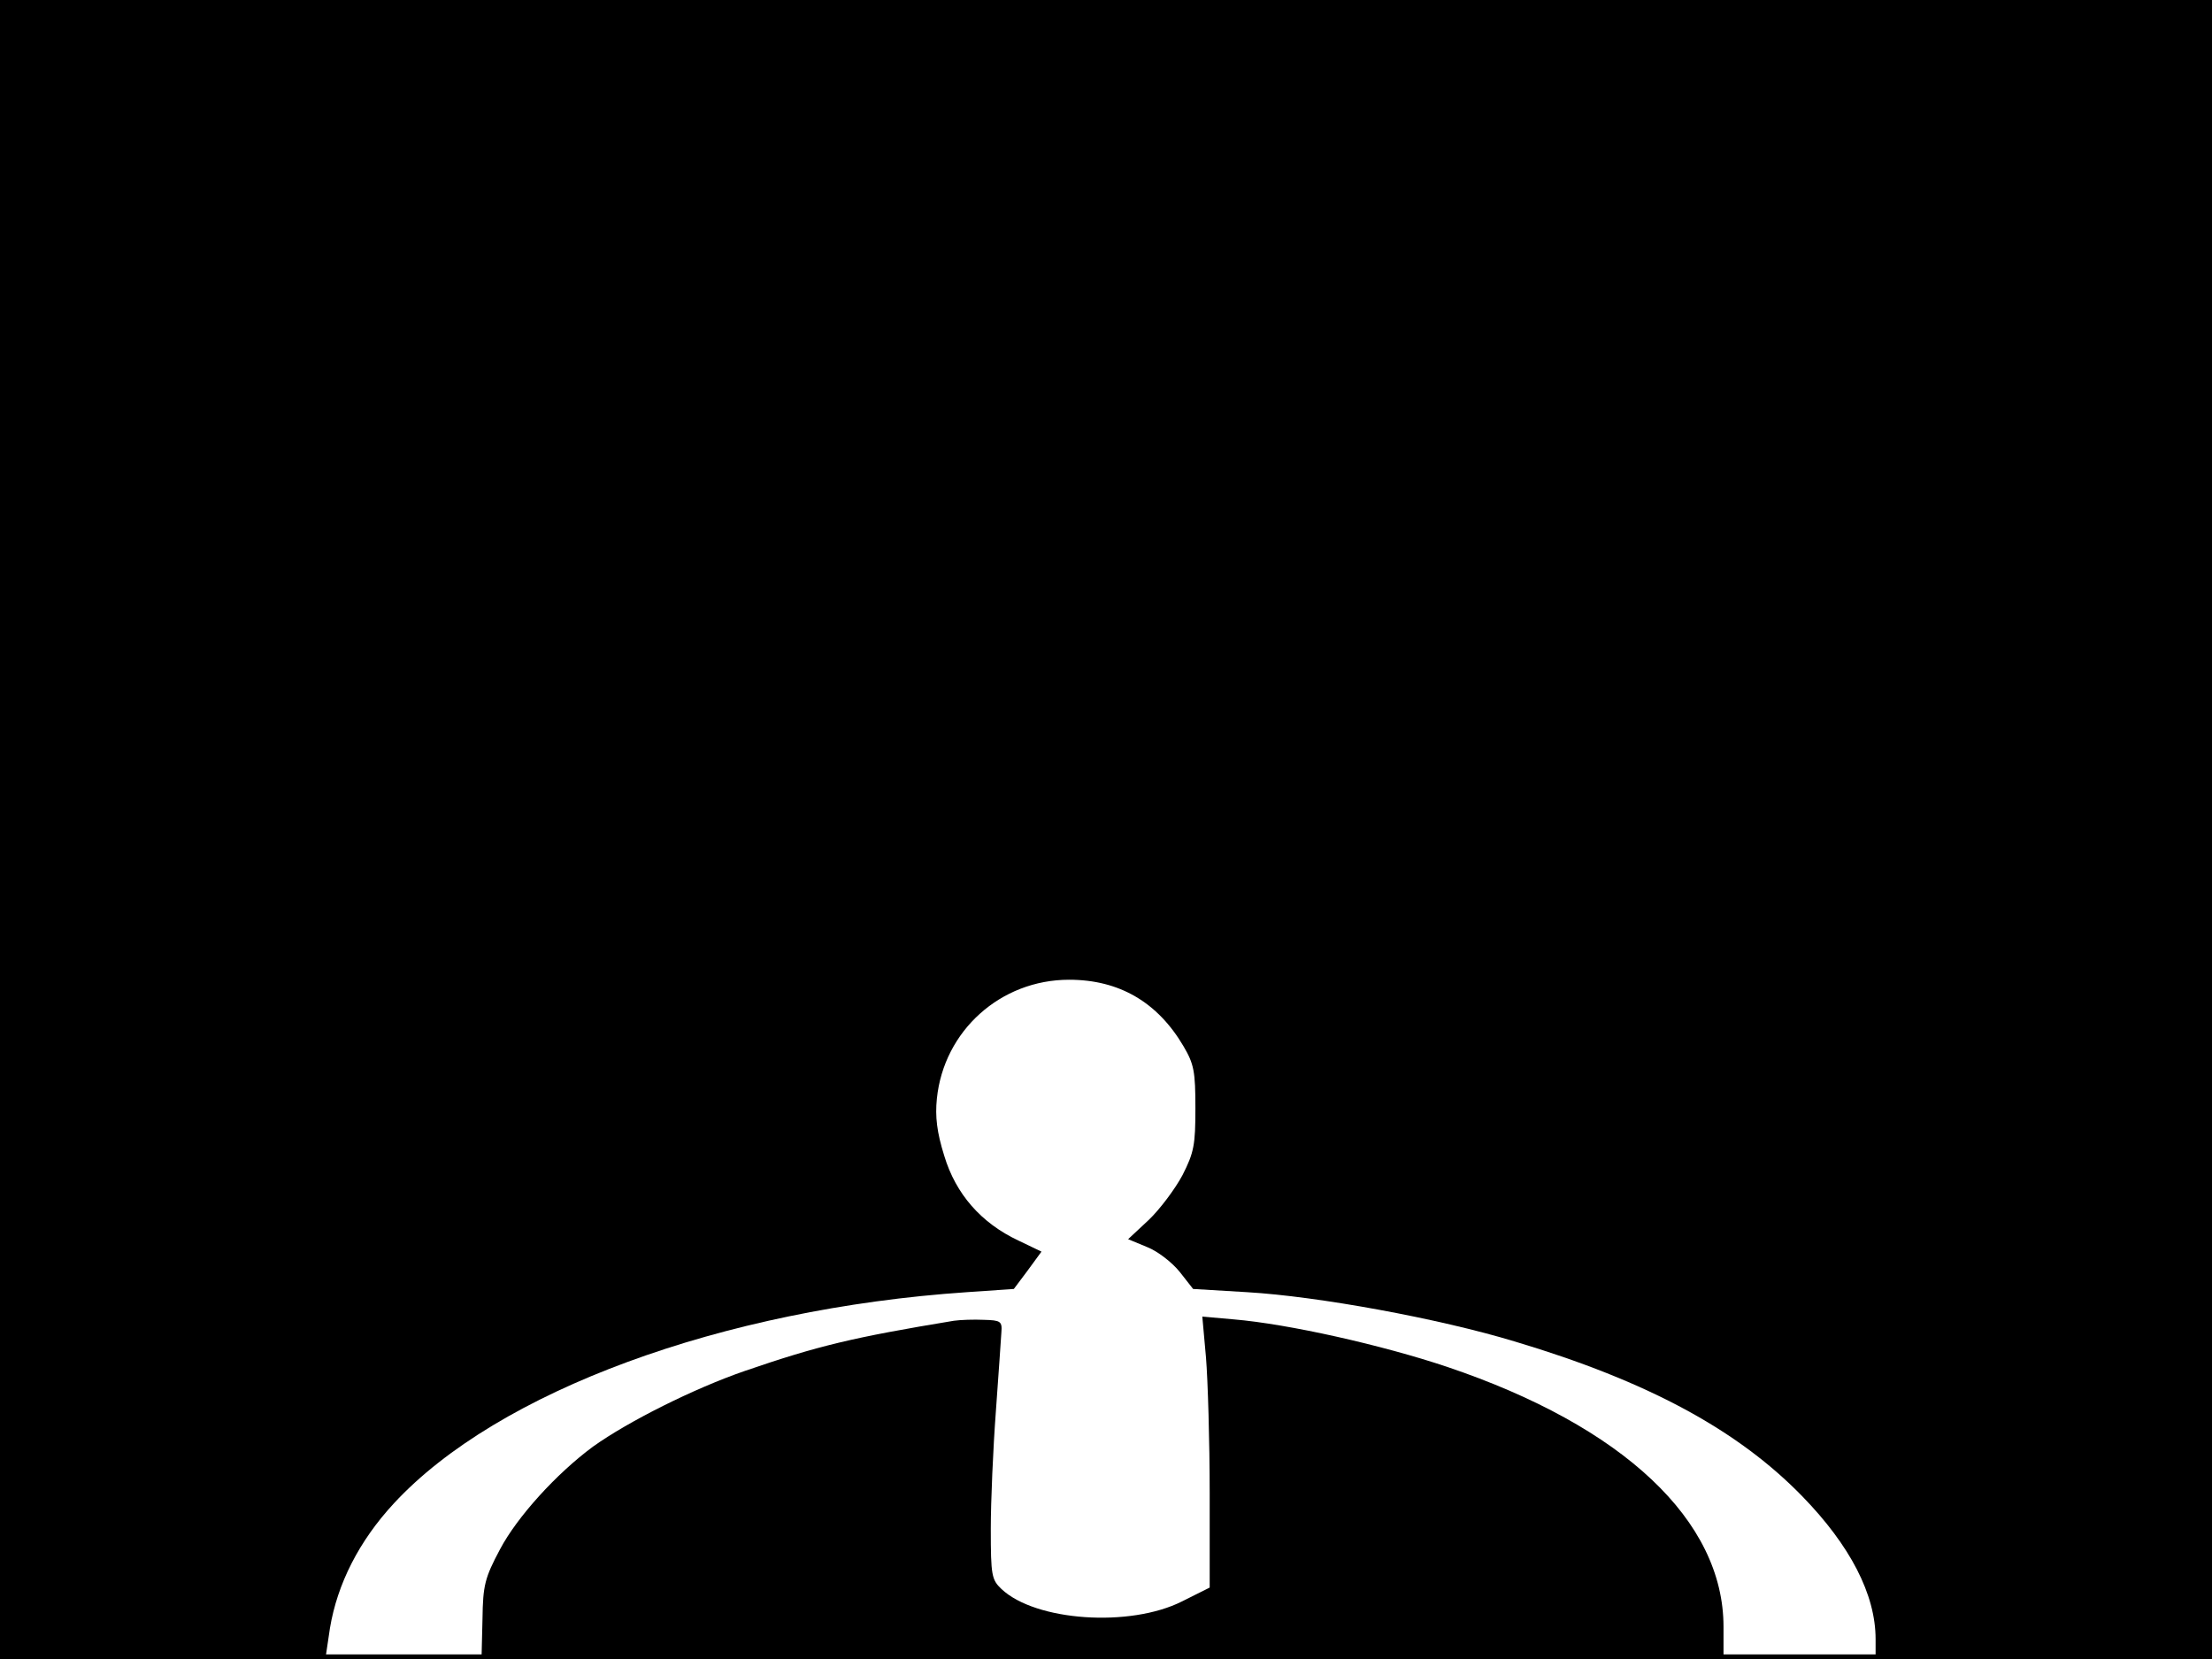 <?xml version="1.0" standalone="no"?>
<!DOCTYPE svg PUBLIC "-//W3C//DTD SVG 20010904//EN"
 "http://www.w3.org/TR/2001/REC-SVG-20010904/DTD/svg10.dtd">
<svg version="1.0" xmlns="http://www.w3.org/2000/svg"
 width="480pt" height="360pt" viewBox="0 0 480 360"
 preserveAspectRatio="xMidYMid meet">
<rect width="1" height="360" fill="#000000"/>
<rect x="479" width="1" height="360" fill="#000000"/>
<rect width="480" height="1" fill="#000000"/>
<rect y="359" width="480" height="1" fill="#000000"/>
<g transform="translate(0,360) scale(0.1,-0.1)"
fill="#000000" stroke="none">
<path d="M0 1800 l0 -1800 353 0 353 0 10 67 c16 96 63 189 139 271 225 243
712 422 1243 458 l102 7 30 40 30 41 -50 24 c-81 38 -136 101 -161 184 -16 51
-20 85 -16 124 15 147 138 258 287 258 109 0 192 -49 248 -144 23 -39 26 -55
26 -135 0 -79 -3 -96 -28 -145 -16 -30 -49 -74 -73 -97 l-45 -42 41 -17 c23
-9 54 -33 71 -54 l29 -37 117 -7 c154 -9 416 -57 581 -107 288 -86 484 -192
624 -336 104 -107 159 -213 159 -310 l0 -43 365 0 365 0 0 1800 0 1800 -2400
0 -2400 0 0 -1800z"/>
<path d="M2070 734 c-218 -36 -294 -54 -454 -109 -110 -38 -252 -109 -329
-164 -80 -59 -165 -153 -202 -223 -33 -62 -37 -78 -38 -151 l-2 -82 1348 -3
1347 -2 0 70 c0 230 -217 435 -600 564 -140 47 -344 93 -463 103 l-68 6 8 -89
c4 -49 8 -181 8 -294 l0 -205 -60 -30 c-113 -57 -318 -43 -392 27 -21 20 -23
29 -23 130 0 60 5 175 11 255 6 81 11 158 12 172 2 24 -2 26 -38 27 -22 1 -51
0 -65 -2z"/>
</g>
</svg>
